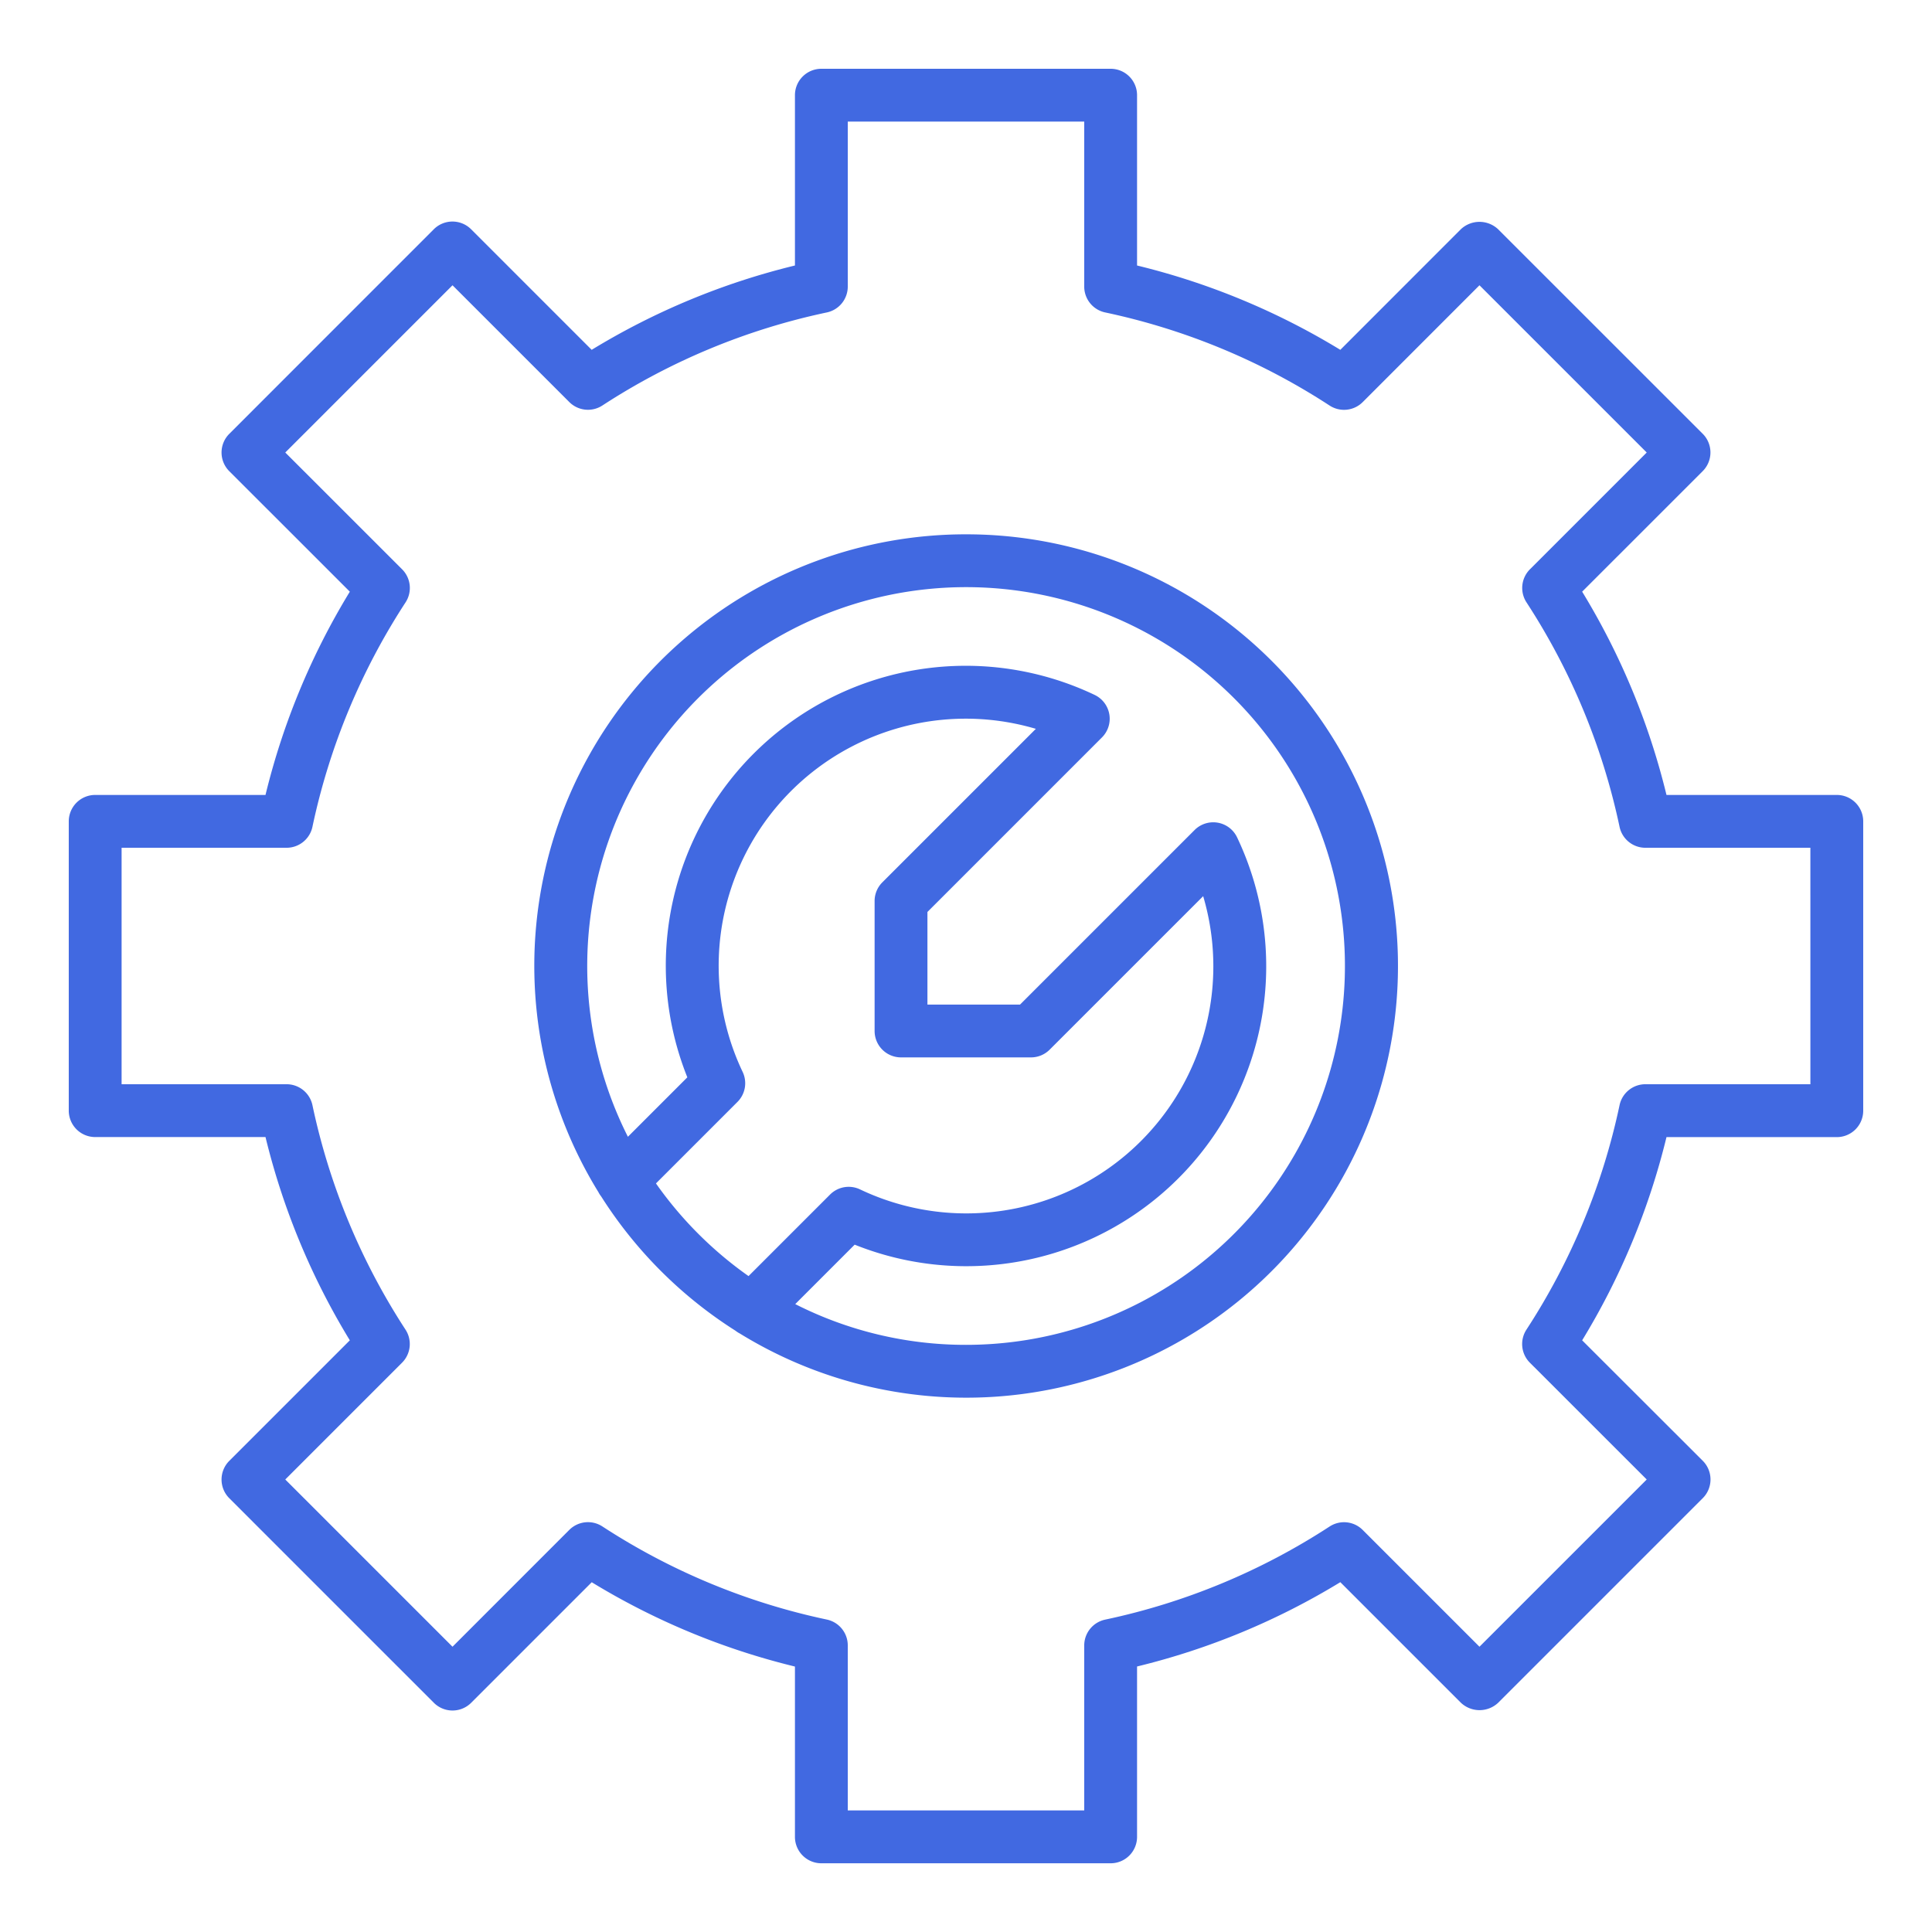 <svg xmlns="http://www.w3.org/2000/svg" version="1.1" xmlns:xlink="http://www.w3.org/1999/xlink" xmlns:svgjs="http://svgjs.com/svgjs" width="45" height="45" x="0" y="0" viewBox="0 0 128 128" style="enable-background:new 0 0 512 512" xml:space="preserve" class=""><g><path d="M64 35.4a28.587 28.587 0 0 0-24.354 43.58 1.731 1.731 0 0 0 .184.288 28.812 28.812 0 0 0 8.905 8.9 1.626 1.626 0 0 0 .282.181A28.6 28.6 0 1 0 64 35.4ZM43.459 78.405l5.4-5.4a1.75 1.75 0 0 0 .344-1.987 16.369 16.369 0 0 1 19.425-22.731L58.457 58.458a1.747 1.747 0 0 0-.512 1.237v8.61a1.75 1.75 0 0 0 1.75 1.75h8.611a1.748 1.748 0 0 0 1.237-.513l10.17-10.169A16.369 16.369 0 0 1 56.979 78.8a1.745 1.745 0 0 0-1.987.344l-5.4 5.4a25.327 25.327 0 0 1-6.133-6.139ZM64 89.1a24.945 24.945 0 0 1-11.313-2.7l3.937-3.938A19.871 19.871 0 0 0 81.962 55.48a1.749 1.749 0 0 0-2.818-.488L67.581 66.555h-6.136V60.42l11.563-11.564a1.749 1.749 0 0 0-.488-2.818 19.871 19.871 0 0 0-26.982 25.338L41.6 75.314A25.1 25.1 0 1 1 64 89.1Z" fill="#4169E1" data-original="#000000" class=""></path><path d="M121.693 52.667h-11.284a47.275 47.275 0 0 0-5.587-13.467l7.987-7.986a1.751 1.751 0 0 0 0-2.475L99.257 15.191a1.8 1.8 0 0 0-2.475 0L88.8 23.177a47.3 47.3 0 0 0-13.467-5.587V6.307a1.749 1.749 0 0 0-1.75-1.75H54.417a1.75 1.75 0 0 0-1.75 1.75V17.59A47.3 47.3 0 0 0 39.2 23.177l-7.986-7.986a1.749 1.749 0 0 0-2.475 0L15.191 28.743a1.749 1.749 0 0 0 0 2.475l7.986 7.982a47.3 47.3 0 0 0-5.587 13.467H6.306a1.751 1.751 0 0 0-1.75 1.75v19.166a1.751 1.751 0 0 0 1.75 1.75H17.59A47.3 47.3 0 0 0 23.177 88.8l-7.986 7.986a1.749 1.749 0 0 0 0 2.475l13.552 13.552a1.749 1.749 0 0 0 2.475 0l7.986-7.986a47.267 47.267 0 0 0 13.463 5.586v11.284a1.75 1.75 0 0 0 1.75 1.75h19.166a1.749 1.749 0 0 0 1.75-1.75v-11.288a47.279 47.279 0 0 0 13.467-5.586l7.986 7.986a1.8 1.8 0 0 0 2.475 0l13.552-13.552a1.751 1.751 0 0 0 0-2.475l-7.991-7.982a47.275 47.275 0 0 0 5.587-13.463h11.284a1.75 1.75 0 0 0 1.75-1.75v-19.17a1.75 1.75 0 0 0-1.75-1.75Zm-1.75 19.166h-10.93a1.749 1.749 0 0 0-1.713 1.387 43.862 43.862 0 0 1-6.17 14.872 1.748 1.748 0 0 0 .229 2.191l7.741 7.737-11.081 11.08-7.736-7.736a1.748 1.748 0 0 0-2.191-.23 43.858 43.858 0 0 1-14.871 6.17 1.749 1.749 0 0 0-1.388 1.712v10.93H56.167v-10.93a1.75 1.75 0 0 0-1.387-1.716 43.846 43.846 0 0 1-14.872-6.17 1.75 1.75 0 0 0-2.191.23l-7.737 7.74L18.9 98.02l7.736-7.737a1.748 1.748 0 0 0 .23-2.191A43.846 43.846 0 0 1 20.7 73.22a1.752 1.752 0 0 0-1.712-1.387H8.056V56.167h10.931A1.752 1.752 0 0 0 20.7 54.78a43.846 43.846 0 0 1 6.17-14.872 1.748 1.748 0 0 0-.23-2.191L18.9 29.98 29.98 18.9l7.737 7.736a1.748 1.748 0 0 0 2.191.23A43.866 43.866 0 0 1 54.78 20.7a1.751 1.751 0 0 0 1.387-1.712V8.057h15.666v10.93a1.75 1.75 0 0 0 1.388 1.713 43.87 43.87 0 0 1 14.871 6.17 1.75 1.75 0 0 0 2.191-.23l7.736-7.74L109.1 29.98l-7.737 7.737a1.748 1.748 0 0 0-.229 2.191A43.862 43.862 0 0 1 107.3 54.78a1.749 1.749 0 0 0 1.712 1.387h10.93Z" fill="#4169E1" data-original="#000000" class=""></path></g></svg>